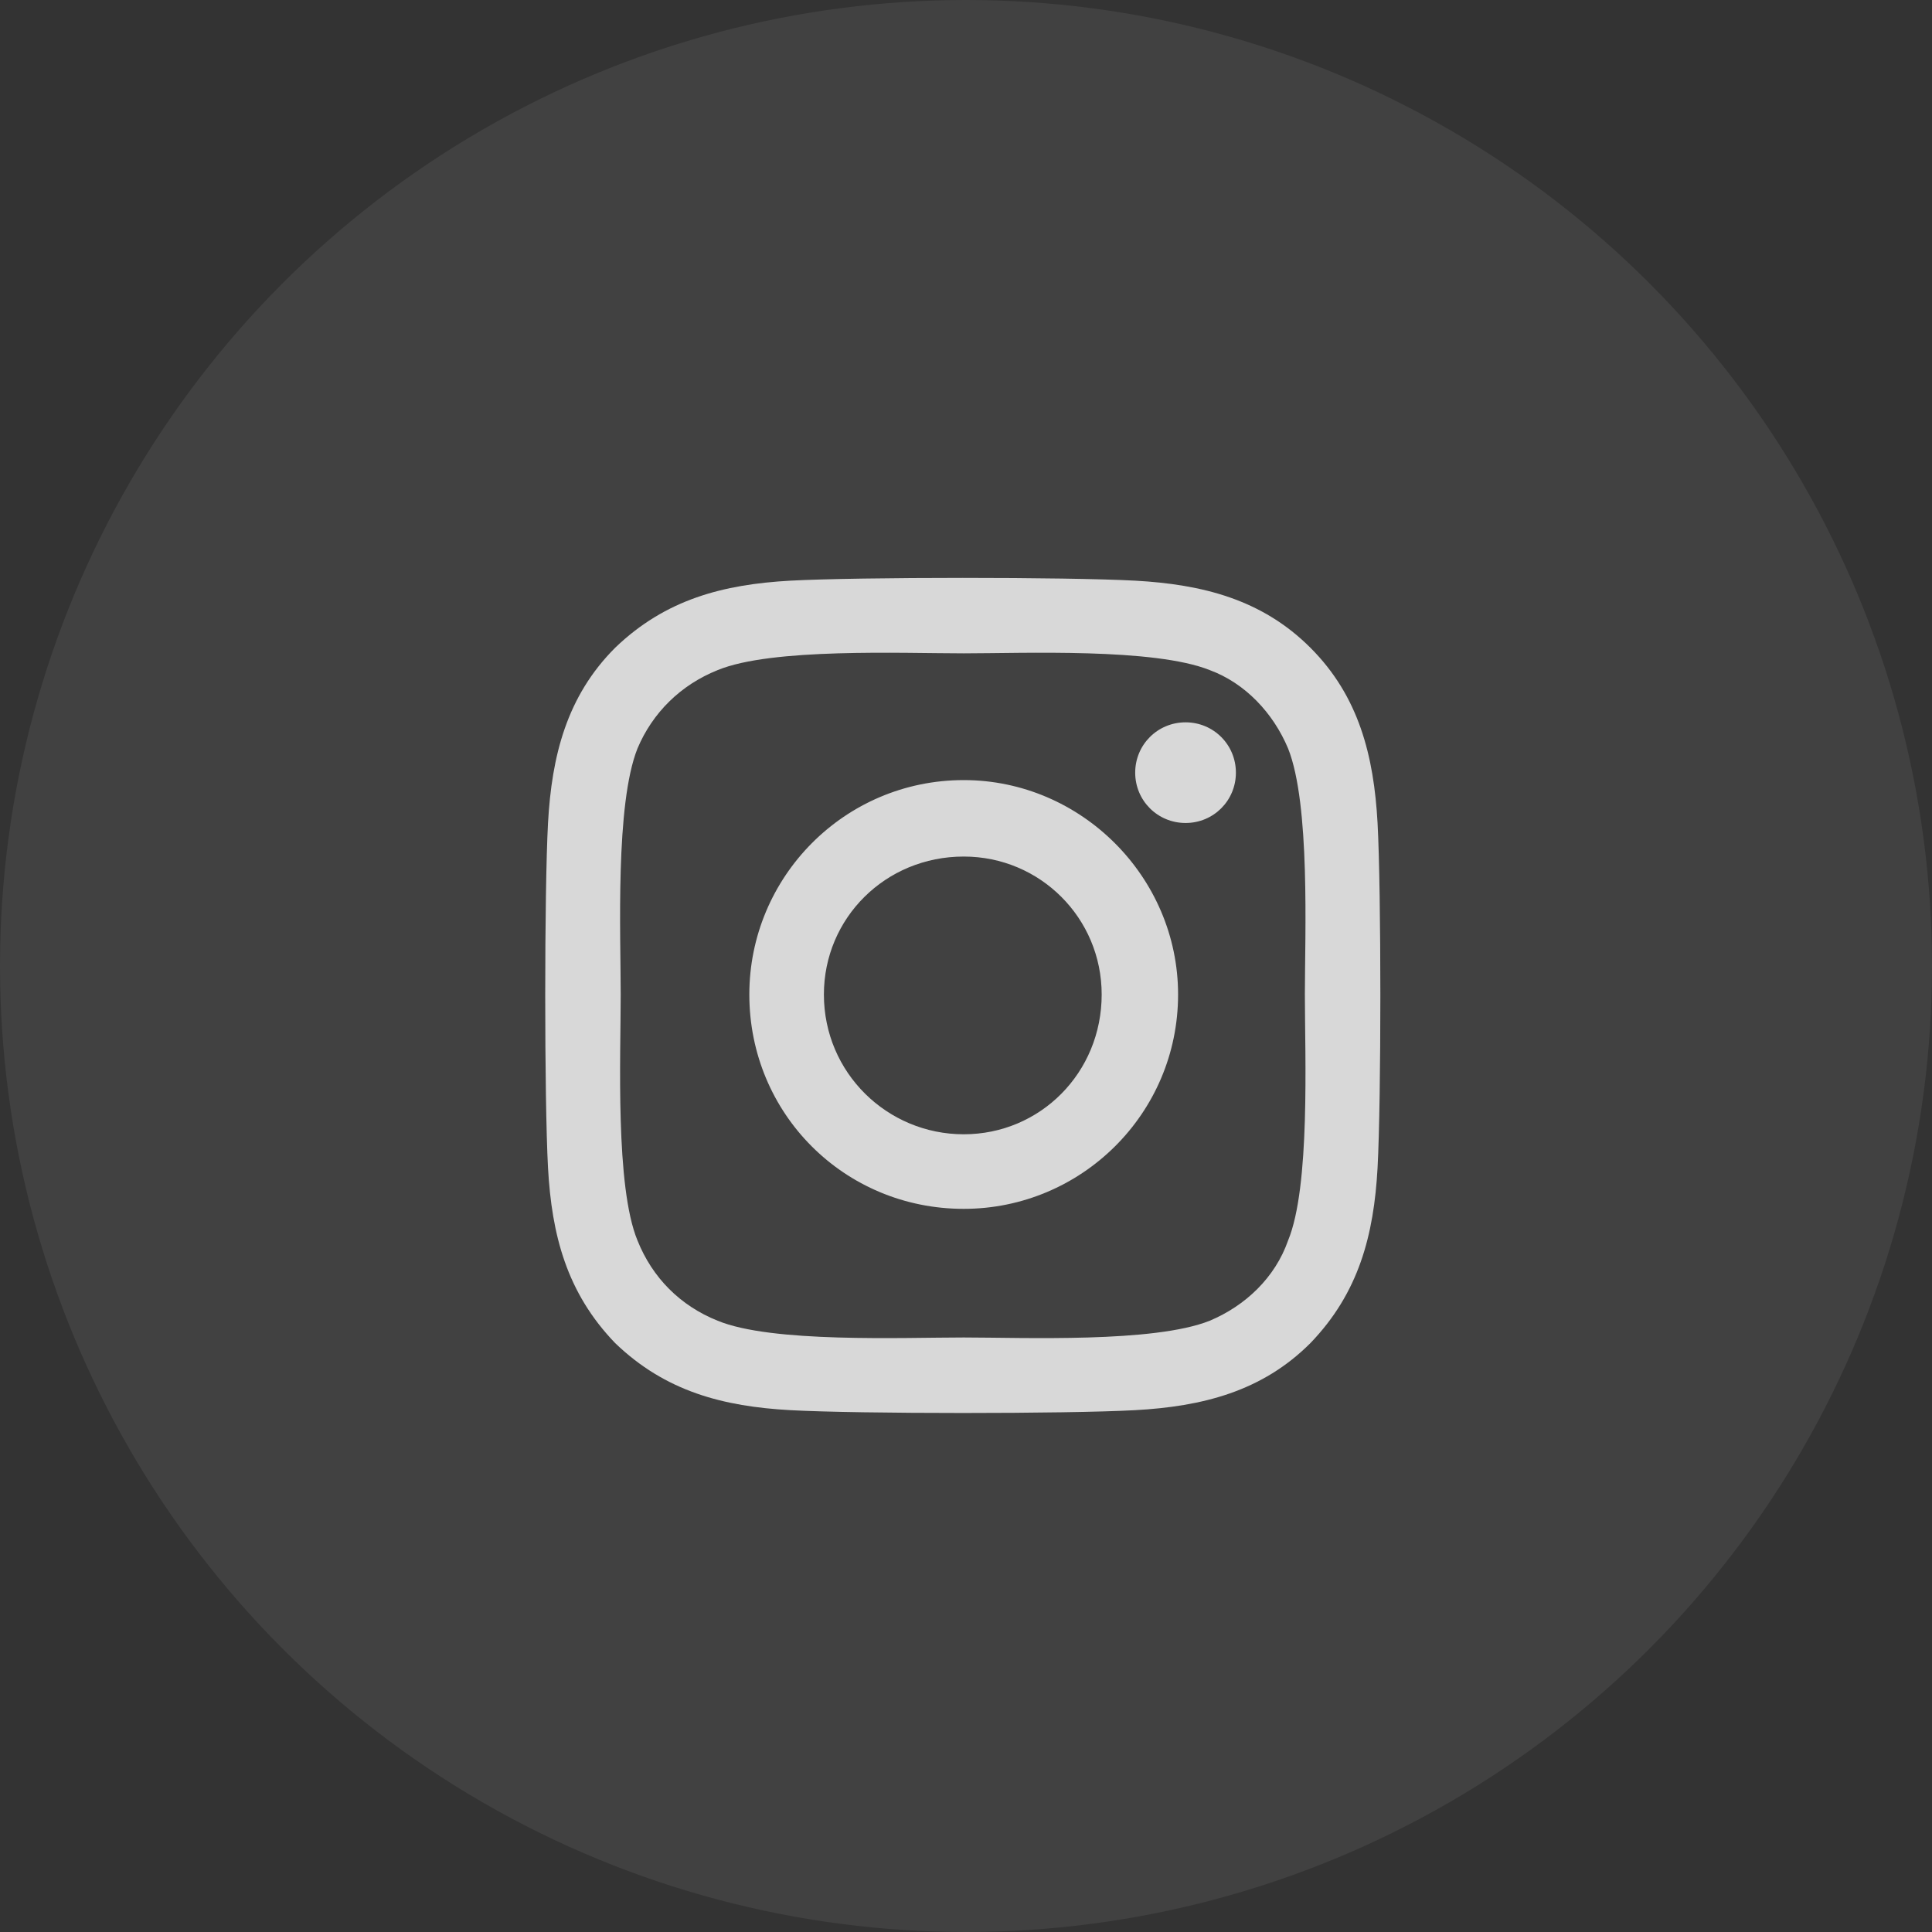 <svg width="40" height="40" viewBox="0 0 40 40" fill="none" xmlns="http://www.w3.org/2000/svg">
<rect x="0" y="0" width="40" height="40" fill="#333333" stroke="none"/>
<circle cx="20" cy="20" r="20" fill="white" fill-opacity="0.07"/>
<path d="M19.953 16.151C22.384 16.151 24.391 18.158 24.391 20.59C24.391 23.06 22.384 25.028 19.953 25.028C17.483 25.028 15.514 23.06 15.514 20.59C15.514 18.158 17.483 16.151 19.953 16.151ZM19.953 23.484C21.535 23.484 22.809 22.211 22.809 20.59C22.809 19.008 21.535 17.734 19.953 17.734C18.332 17.734 17.058 19.008 17.058 20.59C17.058 22.211 18.37 23.484 19.953 23.484ZM25.588 15.997C25.588 16.576 25.125 17.039 24.546 17.039C23.967 17.039 23.503 16.576 23.503 15.997C23.503 15.418 23.967 14.955 24.546 14.955C25.125 14.955 25.588 15.418 25.588 15.997ZM28.521 17.039C28.598 18.467 28.598 22.751 28.521 24.179C28.444 25.569 28.135 26.765 27.131 27.807C26.128 28.811 24.893 29.119 23.503 29.196C22.076 29.274 17.791 29.274 16.363 29.196C14.974 29.119 13.778 28.811 12.736 27.807C11.732 26.765 11.423 25.569 11.346 24.179C11.269 22.751 11.269 18.467 11.346 17.039C11.423 15.65 11.732 14.415 12.736 13.411C13.778 12.408 14.974 12.099 16.363 12.022C17.791 11.945 22.076 11.945 23.503 12.022C24.893 12.099 26.128 12.408 27.131 13.411C28.135 14.415 28.444 15.65 28.521 17.039ZM26.668 25.684C27.131 24.565 27.016 21.863 27.016 20.59C27.016 19.355 27.131 16.653 26.668 15.495C26.36 14.762 25.781 14.145 25.047 13.874C23.889 13.411 21.188 13.527 19.953 13.527C18.679 13.527 15.978 13.411 14.858 13.874C14.086 14.183 13.508 14.762 13.199 15.495C12.736 16.653 12.851 19.355 12.851 20.59C12.851 21.863 12.736 24.565 13.199 25.684C13.508 26.456 14.086 27.035 14.858 27.344C15.978 27.807 18.679 27.691 19.953 27.691C21.188 27.691 23.889 27.807 25.047 27.344C25.781 27.035 26.398 26.456 26.668 25.684Z" fill="white" fill-opacity="0.79"/>
</svg>
